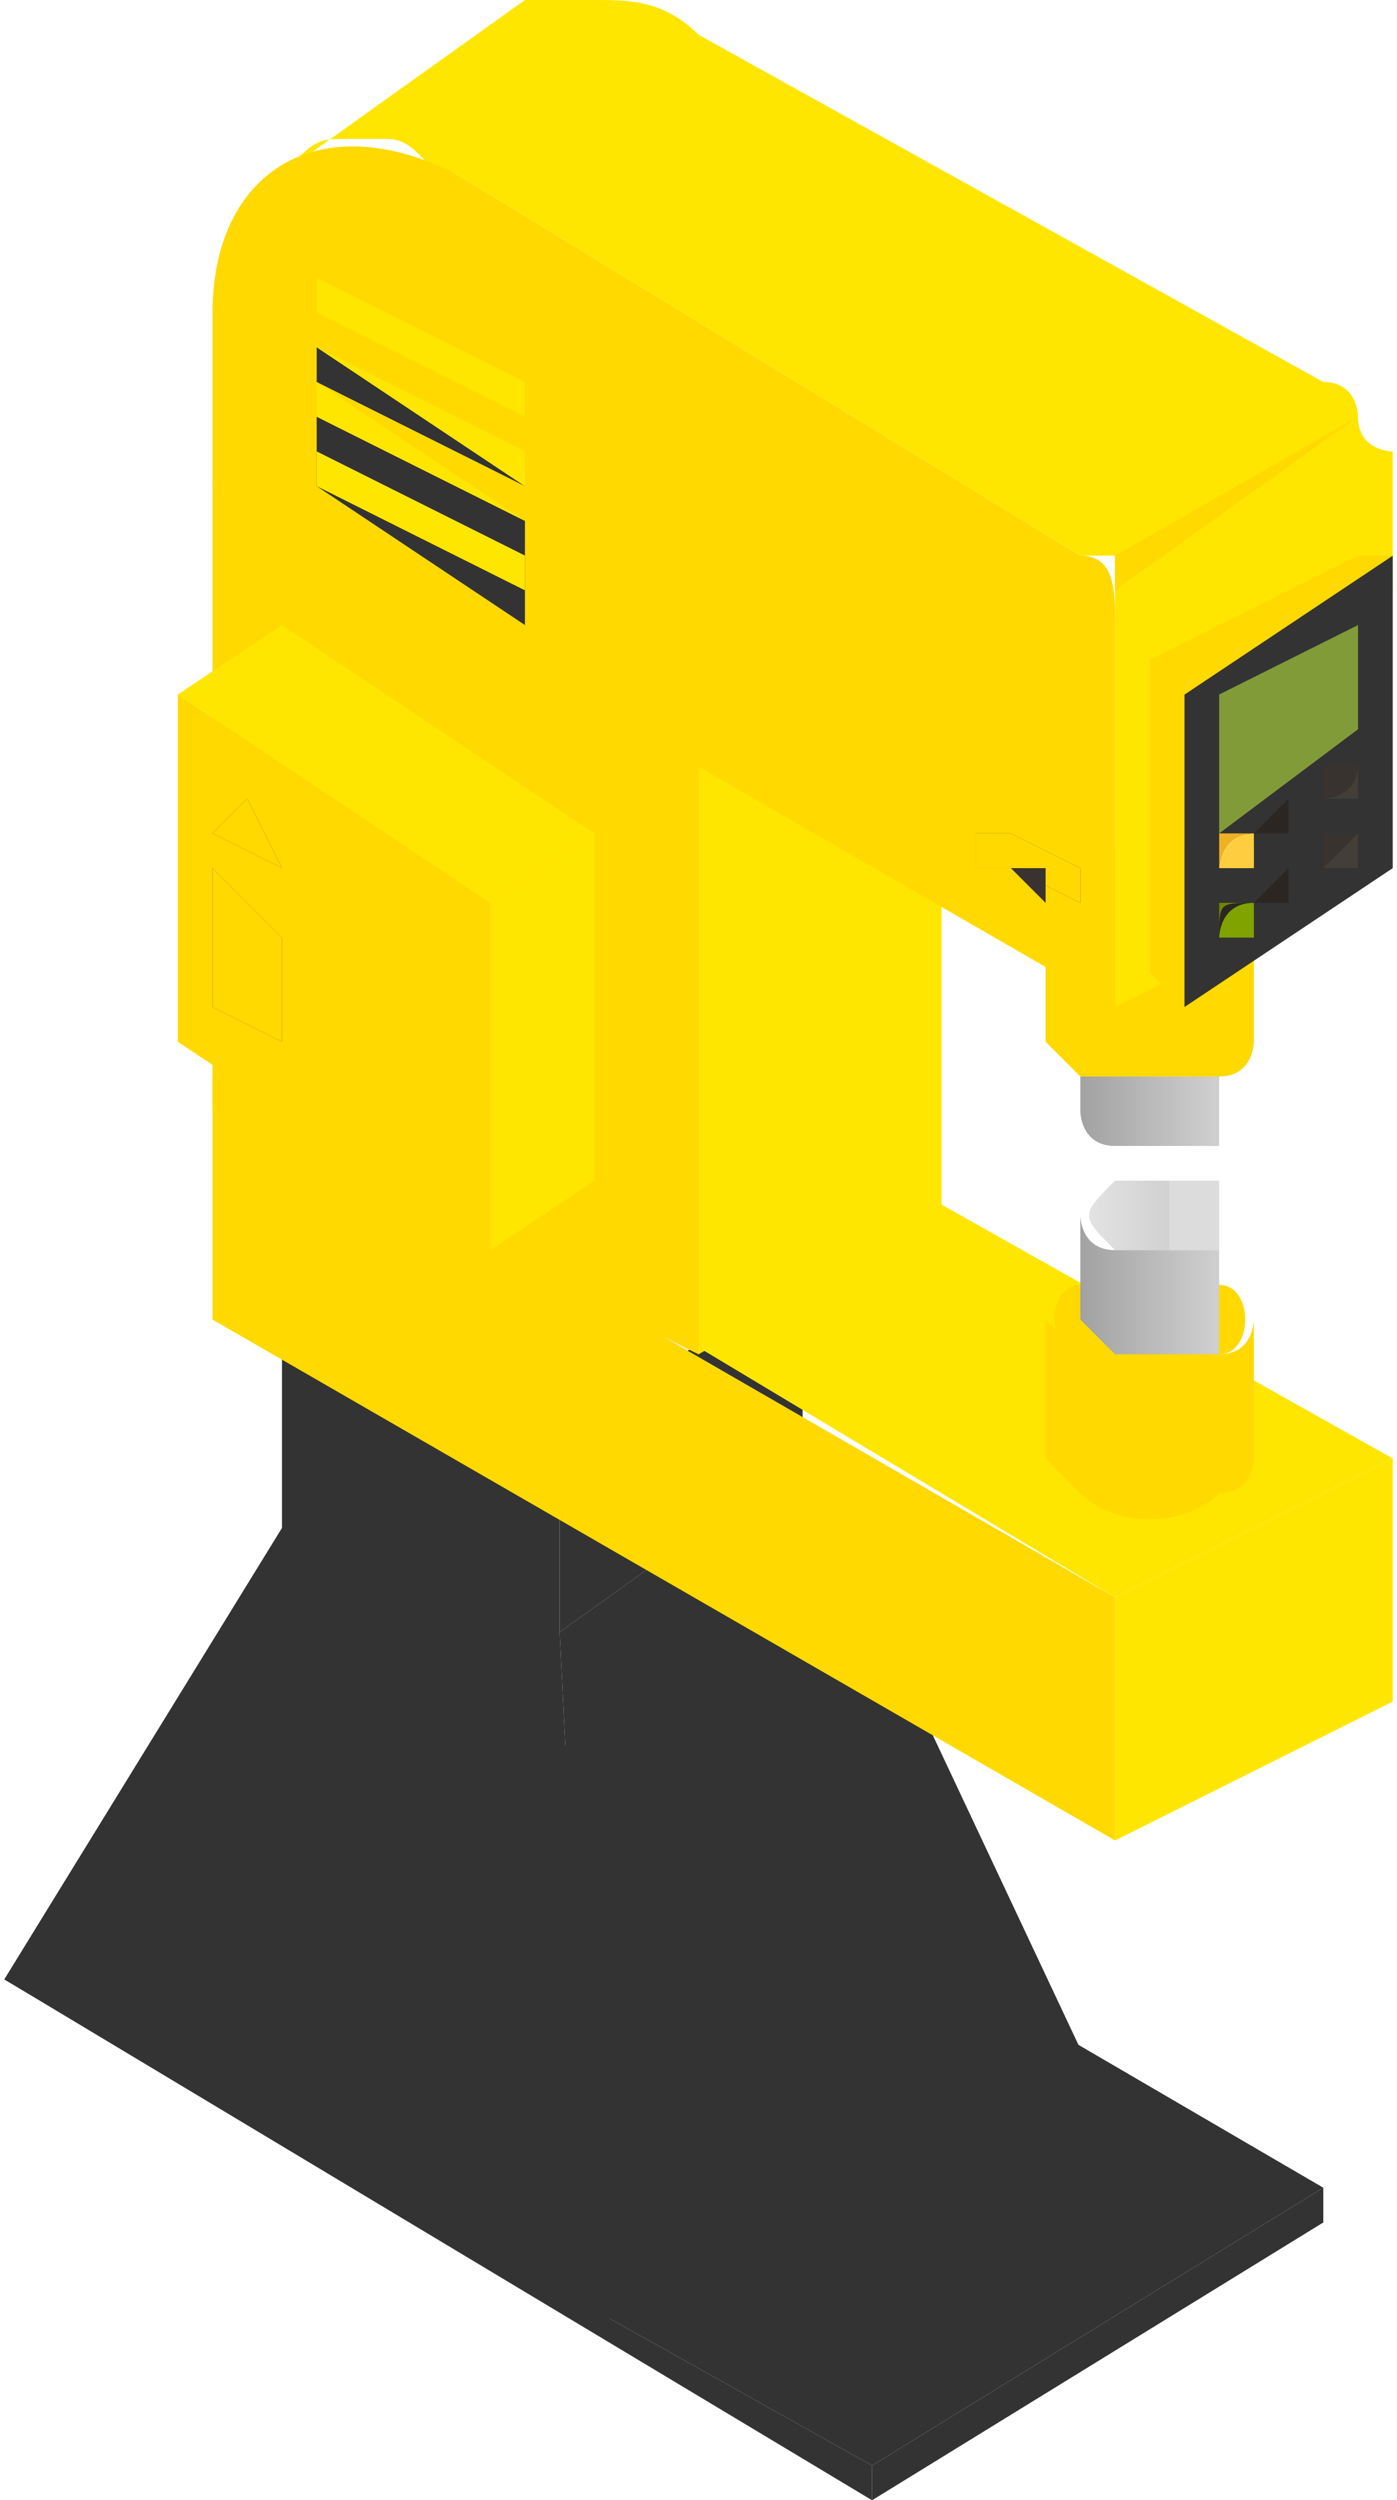 <?xml version="1.0" encoding="UTF-8"?>
<!DOCTYPE svg PUBLIC "-//W3C//DTD SVG 1.1//EN" "http://www.w3.org/Graphics/SVG/1.1/DTD/svg11.dtd">
<!-- Creator: CorelDRAW 2021 (64-Bit) -->
<svg xmlns="http://www.w3.org/2000/svg" xml:space="preserve" width="109px" height="195px" version="1.1" style="shape-rendering:geometricPrecision; text-rendering:geometricPrecision; image-rendering:optimizeQuality; fill-rule:evenodd; clip-rule:evenodd"
viewBox="0 0 0.4 0.72"
 xmlns:xlink="http://www.w3.org/1999/xlink"
 xmlns:xodm="http://www.corel.com/coreldraw/odm/2003">
 <defs>
  <style type="text/css">
   <![CDATA[
    .fil5 {fill:#FFD900}
    .fil10 {fill:#FFE600}
    .fil12 {fill:#2C2623;fill-rule:nonzero}
    .fil0 {fill:#333333;fill-rule:nonzero}
    .fil13 {fill:#38332F;fill-rule:nonzero}
    .fil11 {fill:#3A322E;fill-rule:nonzero}
    .fil14 {fill:#443E39;fill-rule:nonzero}
    .fil21 {fill:#5A642B;fill-rule:nonzero}
    .fil15 {fill:#6F8700;fill-rule:nonzero}
    .fil22 {fill:#70842E;fill-rule:nonzero}
    .fil16 {fill:#80A300;fill-rule:nonzero}
    .fil20 {fill:#829B39;fill-rule:nonzero}
    .fil17 {fill:#B62D2D;fill-rule:nonzero}
    .fil18 {fill:#C53939;fill-rule:nonzero}
    .fil19 {fill:#EEB124;fill-rule:nonzero}
    .fil1 {fill:#F2EFEB;fill-rule:nonzero}
    .fil4 {fill:#FFCE40;fill-rule:nonzero}
    .fil2 {fill:#FFD900;fill-rule:nonzero}
    .fil3 {fill:#FFE600;fill-rule:nonzero}
    .fil6 {fill:url(#id0)}
    .fil8 {fill:url(#id1)}
    .fil9 {fill:url(#id2)}
    .fil7 {fill:url(#id3)}
   ]]>
  </style>
  <linearGradient id="id0" gradientUnits="userSpaceOnUse" x1="0.31" y1="0.29" x2="0.35" y2="0.29">
   <stop offset="0" style="stop-opacity:1; stop-color:#A3A3A3"/>
   <stop offset="1" style="stop-opacity:1; stop-color:#CFCFCF"/>
  </linearGradient>
  <linearGradient id="id1" gradientUnits="userSpaceOnUse" x1="0.31" y1="0.35" x2="0.35" y2="0.35">
   <stop offset="0" style="stop-opacity:1; stop-color:#E4E4E4"/>
   <stop offset="0.639" style="stop-opacity:1; stop-color:#D1D1D1"/>
   <stop offset="0.651" style="stop-opacity:1; stop-color:gainsboro"/>
   <stop offset="0.816" style="stop-opacity:1; stop-color:gainsboro"/>
   <stop offset="1" style="stop-opacity:1; stop-color:gainsboro"/>
  </linearGradient>
  <linearGradient id="id2" gradientUnits="userSpaceOnUse" xlink:href="#id0" x1="0.31" y1="0.37" x2="0.35" y2="0.37">
  </linearGradient>
  <linearGradient id="id3" gradientUnits="userSpaceOnUse" xlink:href="#id0" x1="0.31" y1="0.31" x2="0.35" y2="0.31">
  </linearGradient>
 </defs>
 <g id="Layer_x0020_1">
  <g id="_2880855025920">
   <polygon class="fil0" points="0.25,0.72 0,0.57 0,0.57 0.25,0.71 "/>
   <polygon class="fil0" points="0.38,0.64 0.25,0.72 0.25,0.71 0.38,0.63 "/>
   <polygon class="fil0" points="0.25,0.71 0,0.57 0.14,0.49 0.38,0.63 "/>
   <polygon class="fil0" points="0.16,0.47 0.23,0.42 0.31,0.59 0.17,0.67 "/>
   <polygon class="fil0" points="0.16,0.41 0.23,0.37 0.23,0.42 0.16,0.47 "/>
   <polygon class="fil1" points="0.08,0.37 0.16,0.33 0.23,0.37 0.16,0.41 "/>
   <polygon class="fil0" points="0.16,0.41 0.16,0.47 0.17,0.67 0,0.57 0.08,0.44 0.08,0.37 "/>
   <polygon class="fil2" points="0.32,0.53 0.06,0.38 0.06,0.31 0.32,0.46 "/>
   <polygon class="fil3" points="0.4,0.49 0.32,0.53 0.32,0.46 0.4,0.42 "/>
   <polygon class="fil3" points="0.32,0.46 0.17,0.37 0.24,0.33 0.4,0.42 "/>
   <polygon class="fil2" points="0.2,0.39 0.06,0.32 0.06,0.14 0.2,0.22 "/>
   <polygon class="fil3" points="0.27,0.35 0.2,0.39 0.2,0.22 0.27,0.17 "/>
   <polygon class="fil4" points="0.2,0.22 0.06,0.14 0.13,0.09 0.27,0.17 "/>
   <path class="fil2" d="M0.35 0.39c0.01,0 0.01,-0.02 0,-0.02 -0.01,-0.01 -0.03,-0.01 -0.04,0 -0.01,0 -0.01,0.02 0,0.02 0.01,0.01 0.03,0.01 0.04,0z"/>
   <path class="fil5" d="M0.3 0.38l0 0.04c0,0 0.01,0.01 0.01,0.01 0.01,0.01 0.03,0.01 0.04,0 0.01,0 0.01,-0.01 0.01,-0.01l0 -0.04c0,0 0,0.01 -0.01,0.01 -0.01,0.01 -0.03,0.01 -0.04,0 0,0 -0.01,-0.01 -0.01,-0.01z"/>
   <path class="fil6" d="M0.35 0.3c0,0 0,-0.01 0,-0.01 -0.01,-0.01 -0.02,-0.01 -0.03,0 -0.01,0 -0.01,0.01 0,0.01 0.01,0.01 0.02,0.01 0.03,0z"/>
   <path class="fil7" d="M0.31 0.29l0 0.03c0,0 0,0.01 0.01,0.01 0.01,0 0.02,0 0.03,0 0,0 0,-0.01 0,-0.01l0 -0.03c0,0.01 0,0.01 0,0.01 -0.01,0.01 -0.02,0.01 -0.03,0 -0.01,0 -0.01,0 -0.01,-0.01z"/>
   <path class="fil8" d="M0.35 0.36c0,-0.01 0,-0.01 0,-0.02 -0.01,0 -0.02,0 -0.03,0 -0.01,0.01 -0.01,0.01 0,0.02 0.01,0 0.02,0 0.03,0z"/>
   <path class="fil9" d="M0.31 0.35l0 0.03c0,0 0,0 0.01,0.01 0.01,0 0.02,0 0.03,0 0,-0.01 0,-0.01 0,-0.01l0 -0.03c0,0 0,0.01 0,0.01 -0.01,0 -0.02,0 -0.03,0 -0.01,0 -0.01,-0.01 -0.01,-0.01z"/>
   <path class="fil4" d="M0.35 0.27c0.01,-0.01 0.01,-0.02 0,-0.02 -0.01,-0.01 -0.03,-0.01 -0.04,0 -0.01,0 -0.01,0.01 0,0.02 0.01,0.01 0.03,0.01 0.04,0z"/>
   <path class="fil5" d="M0.3 0.26l0 0.04c0,0 0.01,0.01 0.01,0.01 0.01,0 0.03,0 0.04,0 0.01,0 0.01,-0.01 0.01,-0.01l0 -0.04c0,0 0,0.01 -0.01,0.01 -0.01,0.01 -0.03,0.01 -0.04,0 0,0 -0.01,-0.01 -0.01,-0.01z"/>
   <path class="fil10" d="M0.32 0.29l0 -0.11c0,0 0,0 0,-0.01 0,0 0,0 0,0 0,0 0,0 0,0 0,0 0,0 0,0 0,0 0,0 0,0 0,0 0,0 0,0 0,0 0,0 0,0 0,0 0,0 0,0 0,0 0,0 0,0 0,0 0,0 0,0 0,0 0,0 0,0 0,0 0,0 0,0 0,0 0,0 0,0 0,0 0,0 0,0 0,0 0,0 0,0 0,0 0,0 0,0 0,0 0,0 0,0 0,0 0,0 0,0 0,0 0,0 0,0 0,0 0,0 0,0 0,0 0,0 0,0 0,0 0,0 0,0 0,0 0,0 0,0 0,0 0,0 0,0 0,0 0,0 0,0 0,0 0,0 0,0 0,0 0,0 0,0 0,0 0,0 0,0 0,0 0,0 0,0 0,0 0,0 0,0 0,0 0,0 0,0 0,0 0,0 0,0 0,0 0,0 0,0 0,0 0,0 0,0 0,0 0,0 0,0 0,0 0,0 0,0 0,0 0,0 0,0 0,0 0,0 0,0 0,0 0,0 0,0 0,0 0,0 0,0 0,0 0,0 0,0 0,0 0,0 0,0 0,0 0,0 0,0 0,0 0,0 0,0 0,0 0,0 0,0 0,0 0,0 0,0 0,0 0,0 0,0 0,0 0,0 0,0 0,0 0,0 0,0 0,0 0,0 0,0 0,0 0,0 0,0 0,0 0,0 0,0 0,0 0,0 0,0l0 0c0,0 0,0 0,0 0,0 0,0 0,0 0,0 0,0 0,0 0,0 0,0 0,0 0,0 0,0 0,0l0 0c0,0 0,0 0,0l0 0c0,0 0,0 0,0 0,-0.01 0,-0.01 0,-0.01 -0.01,0 -0.01,0 -0.01,0 0,0 0,0 0,0 0,0 0,0 0,0 0,0 0,0 0,0 0,0 0,0 0,0 0,0 0,0 0,0 0,0 0,0 0,0 0,0 0,0 0,0 0,0 0,0 0,0 0,0 0,0 0,0l-0.18 -0.11c0,0 0,0 0,0 0,0 0,0 0,0 0,0 0,0 0,0 0,0 0,0 0,0 0,0 0,0 0,0 -0.01,0 -0.01,-0.01 -0.02,-0.01 0,0 -0.01,0 -0.01,0 -0.01,0 -0.01,0 -0.02,0.01l0.07 -0.05c0.01,0 0.02,0 0.02,0 0.01,0 0.02,0 0.03,0.01l0.18 0.1c0.01,0 0.01,0.01 0.01,0.01 0,0 0,0 0,0 0,0.01 0.01,0.01 0.01,0.01l0 0.04 -0.06 0.03 0 0.08 -0.02 0.01z"/>
   <path class="fil2" d="M0.31 0.16l-0.18 -0.11c-0.04,-0.02 -0.07,0 -0.07,0.04l0 0.05 0.26 0.15 0 -0.11c0,-0.01 0,-0.02 -0.01,-0.02z"/>
   <path class="fil2" d="M0.32 0.16l0.07 -0.04c0,0 0,0 0,0l-0.07 0.05c0,-0.01 0,-0.01 0,-0.01z"/>
   <polygon class="fil2" points="0.14,0.36 0.05,0.3 0.05,0.2 0.14,0.26 "/>
   <polygon class="fil3" points="0.17,0.34 0.14,0.36 0.14,0.26 0.17,0.24 "/>
   <polygon class="fil3" points="0.14,0.26 0.05,0.2 0.08,0.18 0.17,0.24 "/>
   <polygon class="fil0" points="0.15,0.12 0.09,0.09 0.09,0.09 0.15,0.12 0.15,0.11 "/>
   <polygon class="fil3" points="0.15,0.12 0.09,0.09 0.09,0.08 0.15,0.11 "/>
   <polygon class="fil0" points="0.15,0.14 0.09,0.11 0.09,0.1 0.15,0.14 0.15,0.13 "/>
   <polygon class="fil3" points="0.15,0.14 0.09,0.1 0.09,0.1 0.15,0.13 "/>
   <polygon class="fil0" points="0.15,0.16 0.09,0.13 0.09,0.12 0.15,0.15 0.15,0.15 "/>
   <polygon class="fil3" points="0.15,0.15 0.09,0.12 0.09,0.11 0.15,0.15 "/>
   <polygon class="fil0" points="0.15,0.18 0.09,0.14 0.09,0.13 0.15,0.16 "/>
   <polygon class="fil3" points="0.15,0.17 0.09,0.14 0.09,0.13 0.15,0.16 "/>
   <path class="fil11" d="M0.29 0.25c0,0 -0.01,0 -0.01,0l0 -0.01c0,0 0.01,0 0.01,0l0.02 0.01c0,0 0,0 0,0l0 0.01c0,0 0,0 0,0l-0.02 -0.01z"/>
   <path class="fil2" d="M0.31 0.26l-0.02 -0.01c0,0 -0.01,0 -0.01,0l0 -0.01c0,0 0.01,0 0.01,0l0.02 0.01c0,0 0,0 0,0l0 0.01c0,0 0,0 0,0z"/>
   <polygon class="fil11" points="0.3,0.25 0.29,0.24 0.29,0.24 0.3,0.25 "/>
   <polygon class="fil11" points="0.3,0.26 0.29,0.25 0.29,0.25 0.3,0.25 "/>
   <polygon class="fil11" points="0.3,0.26 0.29,0.25 0.29,0.25 0.3,0.26 "/>
   <path class="fil11" d="M0.06 0.24c0,0 0,0 0,0 0,0 0,0 0,0l0.01 -0.01 0 0c0,0 0,0 0,0l0.01 0.02c0,0 0,0 0,0l0 0 -0.02 -0.01z"/>
   <polygon class="fil2" points="0.06,0.24 0.07,0.23 0.07,0.23 0.08,0.25 0.08,0.25 0.06,0.24 "/>
   <path class="fil11" d="M0.07 0.24c0,0 0,0 0,0 0,0 0,0.01 0,0.01 0,0 0,0 0,0 0,-0.01 0,-0.01 0,-0.01zm0 0l0 0 0 0c0,-0.01 0,-0.01 0,0l0 0 0 0 0 0z"/>
   <polygon class="fil11" points="0.06,0.29 0.06,0.25 0.08,0.27 0.08,0.3 "/>
   <polygon class="fil2" points="0.08,0.3 0.06,0.29 0.06,0.25 0.08,0.27 "/>
   <path class="fil11" d="M0.08 0.29l-0.02 0 0 0 0.02 0 0 0zm0 0l-0.02 -0.01 0 0 0.02 0.01 0 0zm0 0l-0.02 -0.01 0 0 0.02 0.01 0 0zm0 0l-0.02 -0.01 0 0 0.02 0.01 0 0zm0 -0.01l-0.02 0 0 0 0.02 0 0 0zm0 0l-0.02 -0.01 0 0 0.02 0.01 0 0zm0 0l-0.02 -0.01 0 0 0.02 0.01 0 0zm0 0l-0.02 -0.01 0 0 0.02 0.01 0 0zm0 -0.01l-0.02 0 0 0 0.02 0 0 0zm-0.01 0l-0.01 -0.01 0 0 0.01 0.01 0 0z"/>
   <polygon class="fil2" points="0.34,0.29 0.33,0.28 0.33,0.19 0.34,0.2 "/>
   <polygon class="fil0" points="0.4,0.25 0.34,0.29 0.34,0.2 0.4,0.16 "/>
   <polygon class="fil2" points="0.34,0.2 0.33,0.19 0.39,0.16 0.4,0.16 "/>
   <path class="fil12" d="M0.39 0.22c-0.01,0 -0.01,0.01 -0.01,0.01 0,0 0,0 0.01,0 0,0 0,0 0,0 0,-0.01 0,-0.01 0,-0.01z"/>
   <path class="fil13" d="M0.39 0.22c0,0 0,0 0,0l-0.01 0c0,0.01 0,0.01 0,0.01 0,0 0,0 0,0 0,0 0,0 0,0l0.01 0 0 -0.01 0 0z"/>
   <path class="fil14" d="M0.39 0.22c0,0.01 -0.01,0.01 -0.01,0.01 0,0 0.01,0 0.01,0 0,0 0,0 0,0 0,-0.01 0,-0.01 0,-0.01z"/>
   <path class="fil12" d="M0.39 0.24c-0.01,0 -0.01,0.01 -0.01,0.01 0,0 0,0 0.01,0 0,0 0,0 0,-0.01 0,0 0,0 0,0z"/>
   <path class="fil13" d="M0.39 0.24c0,0 0,0 0,0l-0.01 0c0,0 0,0 0,0.01 0,0 0,0 0,0 0,0 0,0 0,0l0.01 0 0 -0.01 0 0z"/>
   <path class="fil14" d="M0.39 0.24c0,0 -0.01,0.01 -0.01,0.01 0,0 0.01,0 0.01,0 0,0 0,0 0,0 0,-0.01 0,-0.01 0,-0.01z"/>
   <path class="fil12" d="M0.35 0.26c0,0 0,0 0,0.01 0,0 0,0 0,0 0.01,0 0.01,-0.01 0.01,-0.01 0,0 0,0 -0.01,0z"/>
   <path class="fil15" d="M0.36 0.26c0,0 0,0 -0.01,0l0 0c0,0 0,0 0,0 0,0 0,0.01 0,0.01 0,0 0,0 0,0l0 0c0,0 0,0 0,0 0,0 0,0 0,0 0,-0.01 0,-0.01 0.01,-0.01l0 0c0,0 0,0 0,0l0 0z"/>
   <path class="fil16" d="M0.36 0.26c-0.01,0 -0.01,0.01 -0.01,0.01 0,0 0,0 0.01,0 0,0 0,0 0,-0.01 0,0 0,0 0,0z"/>
   <path class="fil12" d="M0.37 0.25c0,0 -0.01,0.01 -0.01,0.01 0,0 0.01,0 0.01,0 0,0 0,0 0,-0.01 0,0 0,0 0,0z"/>
   <path class="fil17" d="M0.37 0.25c0,0 0,0 0,0l0 0c0,0 0,0.01 0,0.01 0,0 0,0 0,0 0,0 0,0 0,0l0 0c0,0 0,0 0,0 0,0 0,0 0,0 0,0 0,0 0,0l0 -0.01c0,0 0,0 0,0l0 0z"/>
   <path class="fil18" d="M0.37 0.25c0,0.01 0,0.01 0,0.01 0,0 0,0 0,0 0,0 0,0 0,0 0,-0.01 0,-0.01 0,-0.01z"/>
   <path class="fil12" d="M0.35 0.24c0,0 0,0 0,0.01 0,0 0,0 0,0 0.01,0 0.01,0 0.01,-0.01 0,0 0,0 -0.01,0z"/>
   <path class="fil19" d="M0.36 0.24c0,0 0,0 -0.01,0l0 0c0,0 0,0 0,0 0,0.01 0,0.01 0,0.01 0,0 0,0 0,0l0 0c0,0 0,0 0,0 0,0 0,0 0,0 0,0 0,-0.01 0.01,-0.01l0 0c0,0 0,0 0,0l0 0z"/>
   <path class="fil4" d="M0.36 0.24c-0.01,0 -0.01,0.01 -0.01,0.01 0,0 0,0 0.01,0 0,0 0,0 0,-0.01 0,0 0,0 0,0z"/>
   <path class="fil12" d="M0.37 0.23c0,0 -0.01,0.01 -0.01,0.01 0,0 0.01,0 0.01,0 0,0 0,0 0,0 0,-0.01 0,-0.01 0,-0.01z"/>
   <path class="fil19" d="M0.37 0.23c0,0 0,0 0,0l0 0.01c0,0 0,0 0,0 0,0 0,0 0,0 0,0 0,0 0,0l0 0c0,0 0,0 0,0 0,0 0,0 0,0 0,0 0,0 0,0l0 -0.01c0,0 0,0 0,0l0 0z"/>
   <path class="fil4" d="M0.37 0.23c0,0.01 0,0.01 0,0.01 0,0 0,0 0,0 0,0 0,0 0,0 0,-0.01 0,-0.01 0,-0.01z"/>
   <polygon class="fil20" points="0.39,0.21 0.39,0.18 0.35,0.2 0.35,0.24 "/>
   <path class="fil21" d="M0.35 0.24l0 0 0 0 0 0zm0.04 -0.06l0 0 0 0 0 0z"/>
   <polygon class="fil22" points="0.35,0.24 0.35,0.24 0.39,0.21 0.39,0.18 0.39,0.18 0.39,0.21 "/>
  </g>
 </g>
</svg>
